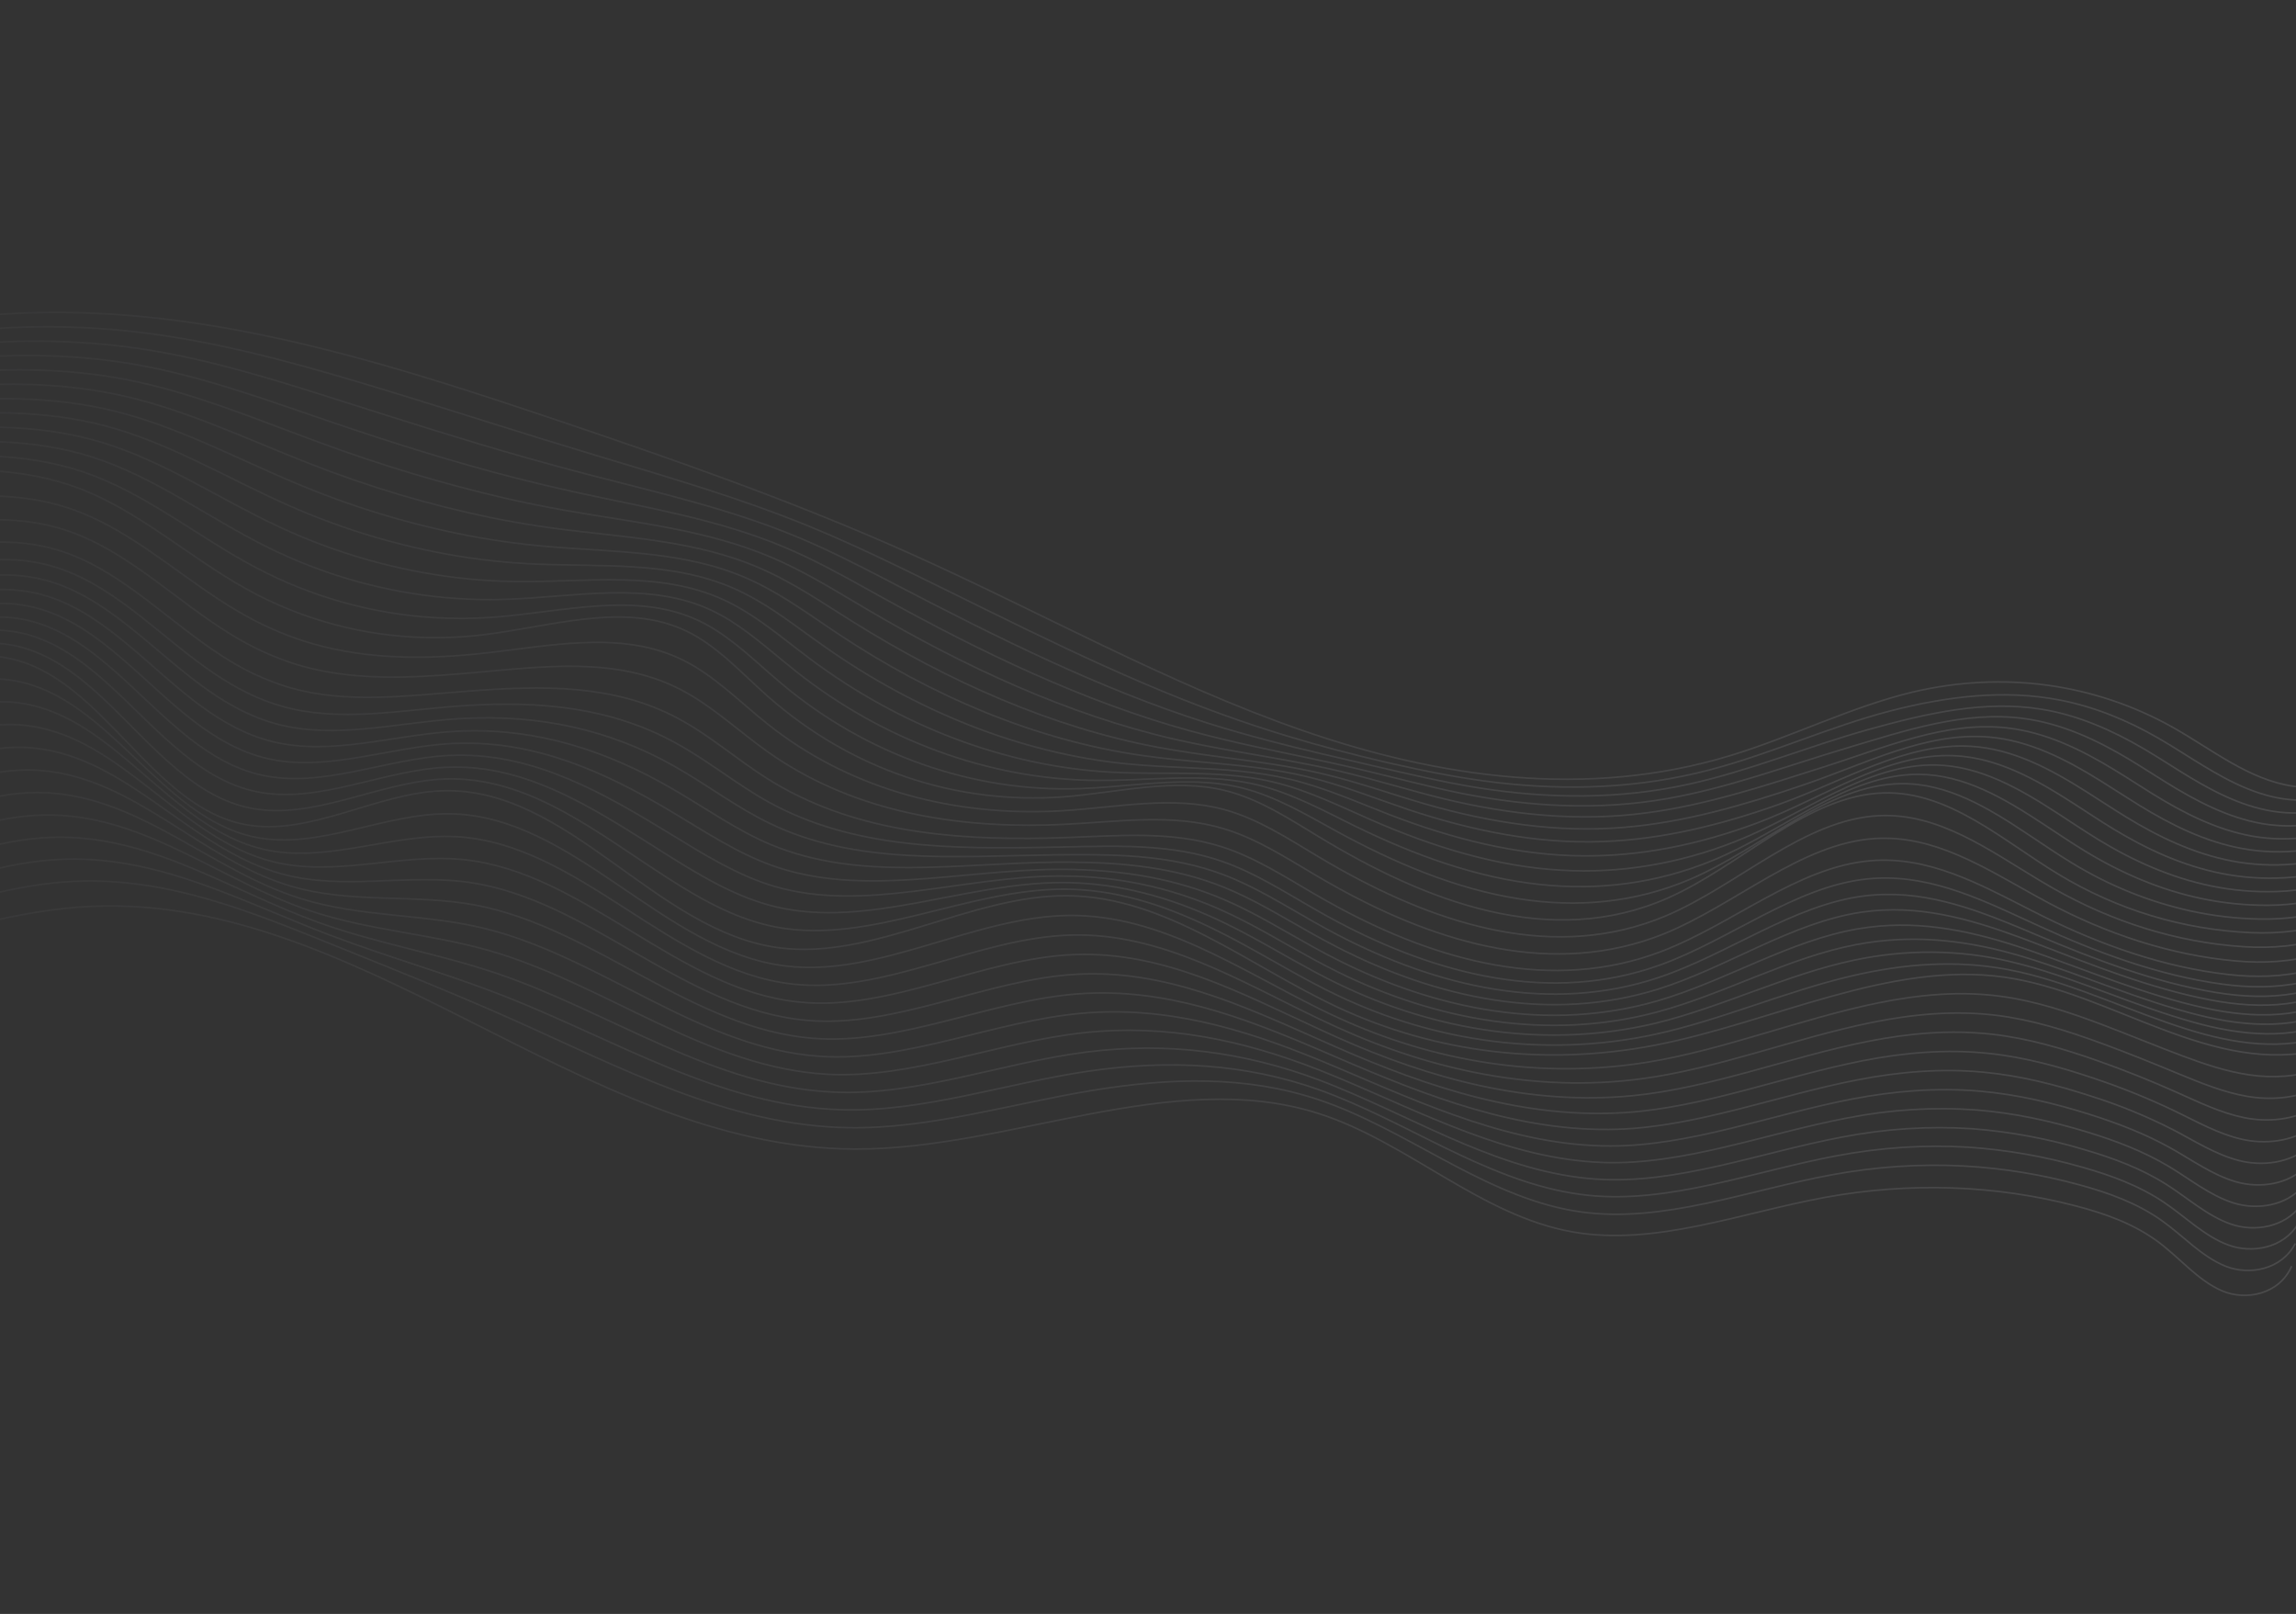 <svg width="1440" height="1012" viewBox="0 0 1440 1012" fill="none" xmlns="http://www.w3.org/2000/svg">
<rect x="0" y="0" width="1440" height="1012" fill="#333333" stroke="none"/>
<g clip-path="url(#clip0_9587_26147)">
<path d="M-160.164 238.509C-77.766 198.469 11.825 190.033 97.187 199.36C182.55 208.687 264.517 234.979 345.676 262.223C421.119 287.614 496.465 313.867 569.399 346.47C652.04 383.42 731.648 428.465 816.909 458.034C902.17 487.604 995.156 501.176 1085.27 473.763C1123.71 462.083 1160.97 443.189 1199.72 433.927C1256.29 420.628 1313.43 428.405 1362.85 456.13C1387.43 470.009 1410.51 488.982 1438.24 492.982C1473.96 498.112 1513.56 474.644 1533.05 436.773" stroke="url(#paint0_linear_9587_26147)" stroke-miterlimit="10"/>
<path d="M-162.364 245.563C-120.027 225.899 -75.909 214.191 -31.458 208.66C10.238 203.564 51.888 203.685 92.771 209.021C136.323 214.672 178.451 225.834 220.509 238.265C259.858 249.894 299.117 262.614 338.282 274.726C351.214 278.726 364.143 282.667 377.068 286.55C421.08 299.819 465.162 312.656 507.995 330.227C525.854 337.542 543.35 345.635 560.75 354.008L571.022 358.985C635.48 390.419 699.857 423.913 766.799 448.062C780.046 452.853 793.408 457.295 806.885 461.387C827.838 467.761 849.244 473.354 870.763 478.313C893.508 483.546 916.366 488.066 939.363 490.766C983.221 495.809 1027.89 494.37 1072.03 482.8C1110.22 472.857 1147.35 455.666 1185.74 445.724C1221.21 436.595 1256.95 432.247 1291.61 438.914C1313.43 443.105 1334.23 451.588 1353.74 462.896C1360.9 467.032 1367.96 471.552 1375.04 475.97C1393 487.158 1411.26 497.708 1431.74 500.853C1442.76 502.494 1454.13 501.842 1465.31 498.926C1491.33 492.217 1516.46 473.689 1530.72 446.365" stroke="url(#paint1_linear_9587_26147)" stroke-miterlimit="10"/>
<path d="M-164.575 252.616C-122.395 233.959 -78.585 222.739 -34.504 217.429C6.76 212.354 47.969 212.781 88.317 218.7C131.32 225.201 172.415 238.158 213.82 251.329C252.591 263.668 291.637 276.145 330.762 287.198C343.669 290.846 356.579 294.345 369.491 297.694C413.446 309.13 457.742 319.079 500.169 336.755C517.86 344.117 534.942 352.724 551.96 361.526L562.001 366.746C625.219 399.627 689.827 432.003 756.803 453.229C770.047 457.431 783.407 461.2 796.874 464.732C817.834 470.206 839.144 475.07 860.56 480.042C883.136 485.283 905.524 490.567 928.136 494.132C971.083 500.843 1015.16 501.382 1058.83 491.783C1096.69 483.543 1133.77 468.064 1171.82 457.448C1208.35 447.273 1244.61 438.887 1280.58 444.747C1303.24 448.431 1324.54 457.778 1344.68 469.599C1352.05 473.95 1359.33 478.659 1366.61 483.185C1385.15 494.752 1404.18 505.245 1425.36 508.682C1436.72 510.473 1448.41 510.082 1459.98 507.525C1486.9 501.678 1513.6 484.019 1528.53 455.904" stroke="url(#paint2_linear_9587_26147)" stroke-miterlimit="10"/>
<path d="M-166.784 259.669C-124.76 242.017 -81.275 231.308 -37.529 226.214C3.23 221.451 44.392 221.598 83.91 228.378C126.392 235.708 166.421 250.503 207.214 264.427C245.419 277.477 284.324 289.731 323.347 299.709C336.231 302.997 349.119 306.048 362.011 308.861C405.913 318.453 450.419 325.526 492.461 343.311C509.994 350.725 526.651 359.842 543.289 369.073L553.112 374.527C614.999 408.778 679.811 440.094 746.824 458.385C760.078 462.007 773.441 465.139 786.894 468.098C807.888 472.692 829.114 476.83 850.354 481.795C872.755 487.029 894.759 493.086 916.905 497.522C958.969 505.842 1002.43 508.353 1045.65 500.755C1083.22 494.229 1120.21 480.425 1157.9 469.155C1195.59 457.885 1232.29 445.514 1269.56 450.568C1293.05 453.744 1314.9 463.833 1335.61 476.285C1343.21 480.854 1350.7 485.741 1358.25 490.415C1377.39 502.263 1397.19 512.721 1418.98 516.492C1430.65 518.433 1442.67 518.301 1454.63 516.101C1482.45 511.037 1510.71 494.351 1526.25 465.431" stroke="url(#paint3_linear_9587_26147)" stroke-miterlimit="10"/>
<path d="M-168.991 266.736C-127.129 250.024 -83.94 239.886 -40.567 234.983C-0.23 230.427 40.6 230.525 79.445 238.041C121.383 246.248 160.371 262.822 200.55 277.511C238.255 291.473 276.739 303.047 315.844 312.185C328.701 315.13 341.574 317.739 354.462 320.012C398.307 327.771 443.037 331.958 484.674 349.848C502.038 357.31 518.281 366.94 534.528 376.598C537.722 378.509 540.919 380.409 544.119 382.295C604.679 417.944 669.715 448.165 736.762 463.534C750.017 466.572 763.385 469.056 776.866 471.451C797.825 475.134 819.029 478.564 840.11 483.539C862.335 488.766 883.921 495.601 905.64 500.892C946.806 510.83 989.651 515.418 1032.41 509.729C1069.71 504.919 1106.59 492.758 1143.95 480.869C1182.57 468.6 1219.93 452.148 1258.49 456.392C1282.82 459.061 1305.18 469.934 1326.52 482.991C1334.33 487.724 1342.04 492.827 1349.81 497.629C1369.54 509.806 1390.09 520.291 1412.53 524.301C1424.56 526.405 1436.93 526.533 1449.28 524.681C1478 520.387 1507.83 504.689 1523.99 474.967" stroke="url(#paint4_linear_9587_26147)" stroke-miterlimit="10"/>
<path d="M-171.21 273.825C-129.515 258.116 -86.62 248.457 -43.572 243.774C-3.646 239.426 36.752 239.436 75.034 247.731C116.438 256.777 154.376 275.167 193.943 290.609C231.105 305.253 269.367 316.64 308.431 324.683C321.263 327.277 334.113 329.442 346.981 331.179C390.78 337.108 435.716 338.393 476.955 356.402C494.151 363.911 510.021 374.066 525.842 384.154C528.968 386.141 532.094 388.127 535.229 390.076C594.474 427.073 659.716 456.274 726.814 468.698C740.065 471.165 753.439 473.001 766.865 474.811C787.82 477.59 808.981 480.305 829.896 485.277C851.942 490.509 873.134 498.114 894.398 504.279C934.649 515.817 976.909 522.438 1019.21 518.723C1056.21 515.627 1093.01 505.073 1130.04 492.514C1169.7 479.195 1207.6 458.773 1247.47 462.159C1272.64 464.321 1295.51 475.983 1317.45 489.624C1325.48 494.613 1333.41 499.868 1341.42 504.787C1361.74 517.293 1383.06 527.81 1406.14 532.044C1418.5 534.321 1431.2 534.711 1443.94 533.207C1473.54 529.786 1504.95 514.959 1521.76 484.441" stroke="url(#paint5_linear_9587_26147)" stroke-miterlimit="10"/>
<path d="M-173.412 280.84C-131.718 266.338 -89.214 256.876 -46.604 252.611C-7.126 248.529 32.902 248.427 70.587 257.464C111.463 267.365 148.361 287.575 187.299 303.751C223.915 319.062 261.97 330.254 300.98 337.185C313.78 339.426 326.612 341.144 339.476 342.34C383.222 346.425 428.391 344.787 469.222 362.953C486.239 370.508 501.654 381.164 517.114 391.687C520.163 393.755 523.218 395.811 526.281 397.855C584.185 436.299 649.654 464.354 716.816 473.784C730.063 475.679 743.437 476.891 756.846 478.1C777.814 479.994 798.911 481.989 819.671 486.959C841.538 492.197 862.294 500.561 883.142 507.584C922.554 520.729 964.159 529.391 1006.01 527.637C1042.72 526.255 1079.41 517.292 1116.08 504.225C1156.8 489.728 1195.3 465.356 1236.42 467.986C1262.41 469.598 1285.8 482.087 1308.36 496.317C1316.6 501.521 1324.76 506.957 1332.98 511.998C1353.89 524.834 1375.97 535.288 1399.69 539.853C1412.4 542.282 1425.45 542.933 1438.56 541.791C1469.06 539.192 1502.04 525.289 1519.48 493.968" stroke="url(#paint6_linear_9587_26147)" stroke-miterlimit="10"/>
<path d="M-175.612 287.895C-134.094 274.335 -91.894 265.439 -49.614 261.333C-10.531 257.398 29.101 257.283 66.184 267.076C106.526 277.816 142.364 299.839 180.698 316.783C216.748 332.792 254.6 343.826 293.534 349.675C306.31 351.564 319.122 352.839 331.973 353.501C375.662 355.753 421.032 351.277 461.481 369.5C478.34 377.106 493.33 388.273 508.427 399.243C511.392 401.403 514.378 403.525 517.386 405.608C573.963 445.449 639.657 472.41 706.835 478.979C720.086 480.278 733.459 480.827 746.857 481.489C767.822 482.48 788.876 483.761 809.481 488.729C831.168 493.972 851.489 503.096 871.913 511C910.424 525.777 951.42 536.438 992.831 536.652C1029.27 536.986 1065.82 529.551 1102.19 515.98C1143.94 500.352 1182.94 472.014 1225.42 473.851C1252.23 475.005 1276.16 488.233 1299.32 503.048C1307.77 508.457 1316.15 514.083 1324.6 519.265C1346.11 532.418 1368.95 542.864 1393.31 547.705C1406.38 550.28 1419.77 551.177 1433.26 550.38C1464.64 548.598 1499.2 535.622 1517.28 503.502" stroke="url(#paint7_linear_9587_26147)" stroke-miterlimit="10"/>
<path d="M-177.824 294.948C-136.486 282.356 -94.586 274.047 -52.632 270.121C-13.967 266.38 25.281 266.203 61.75 276.761C101.554 288.352 136.355 312.183 174.068 329.877C209.559 346.561 247.231 357.425 286.083 362.178C298.841 363.704 311.659 364.543 324.468 364.663C368.101 365.083 413.688 357.706 453.738 376.049C470.429 383.703 485.004 395.383 499.724 406.77C502.614 409.016 505.52 411.231 508.441 413.415C563.701 454.657 629.606 480.533 696.832 484.17C710.08 484.898 723.459 484.798 736.846 484.874C757.814 484.977 778.814 485.54 799.251 490.517C820.762 495.753 840.665 505.654 860.651 514.411C898.275 530.808 938.654 543.494 979.589 545.663C1015.84 547.79 1052.71 541.701 1088.22 527.729C1131 510.943 1170.56 478.68 1214.31 479.702C1241.91 480.338 1266.4 494.366 1290.17 509.78C1298.84 515.392 1307.43 521.208 1316.12 526.506C1338.21 539.988 1361.82 550.412 1386.83 555.543C1400.24 558.29 1413.96 559.456 1427.81 559.026C1460.09 558.056 1496.24 546.016 1514.93 513.094" stroke="url(#paint8_linear_9587_26147)" stroke-miterlimit="10"/>
<path d="M-180.069 301.976C-138.908 290.368 -97.296 282.648 -55.652 278.893C-17.399 275.36 21.466 275.121 57.337 286.422C96.603 298.865 130.358 324.499 167.456 342.958C202.38 360.319 239.887 371.011 278.644 374.655C291.333 375.839 304.127 376.225 316.971 375.811C360.548 374.399 406.358 364.137 446 382.596C462.523 390.298 476.674 402.528 490.971 414.294C493.795 416.62 496.63 418.918 499.477 421.188C553.41 463.828 619.539 488.609 686.841 489.335C700.13 489.49 713.473 488.731 726.836 488.229C747.807 487.445 768.757 487.278 789.08 492.264C810.413 497.505 829.901 508.172 849.463 517.811C886.193 535.814 925.966 550.527 966.434 554.655C1002.3 558.432 1038.64 554.112 1074.33 539.458C1118.14 521.486 1158.28 485.332 1203.36 485.553C1231.83 485.692 1256.8 500.484 1281.18 516.5C1290.06 522.326 1298.88 528.32 1307.8 533.746C1330.48 547.558 1354.85 557.959 1380.49 563.379C1394.26 566.282 1408.33 567.707 1422.54 567.637C1455.71 567.486 1493.44 556.372 1512.76 522.675" stroke="url(#paint9_linear_9587_26147)" stroke-miterlimit="10"/>
<path d="M-182.235 309.066C-141.288 298.417 -99.986 291.268 -58.67 287.68C-20.838 284.354 17.647 284.04 52.89 296.155C91.632 309.441 124.336 336.891 160.816 356.088C195.167 374.138 232.527 384.672 271.18 387.207C283.863 388.03 296.643 387.968 309.453 387.022C352.977 383.765 398.997 370.627 438.244 389.194C454.602 396.931 468.348 409.638 482.296 421.881C485.039 424.291 487.798 426.666 490.574 429.006C543.186 473.058 609.527 496.755 676.841 494.512C690.092 494.06 703.476 492.689 716.826 491.613C737.802 489.928 758.696 489.057 778.812 494.028C799.969 499.262 819.039 510.706 838.173 521.199C874.048 540.831 913.176 557.549 953.182 563.663C988.756 569.154 1024.97 566.34 1060.36 551.191C1105.18 532.003 1145.89 491.983 1192.27 491.396C1221.58 491.028 1247.09 506.615 1272.04 523.247C1281.14 529.29 1290.17 535.475 1299.33 541.029C1322.58 555.26 1347.72 565.431 1374.02 571.247C1388.14 574.307 1402.55 575.988 1417.11 576.273C1451.17 576.943 1490.47 566.764 1510.43 532.241" stroke="url(#paint10_linear_9587_26147)" stroke-miterlimit="10"/>
<path d="M-184.448 316.12C-143.709 306.439 -102.702 299.87 -61.696 296.454C-24.285 293.334 13.827 292.961 48.479 305.794C86.669 319.941 118.327 349.195 154.205 369.147C199.255 394.115 250.24 404.123 302 398.159C345.477 393.072 391.714 377.034 430.552 395.717C449.924 405.026 465.185 422.182 481.698 436.766C533.602 482.417 598.929 504.605 666.892 499.665C700.993 497.044 736.022 487.559 768.64 495.765C789.62 500.992 808.262 513.211 826.969 524.559C893.125 564.722 972.103 596.028 1046.48 562.886C1092.3 542.467 1133.58 498.589 1181.28 497.201C1222.39 496.007 1255.81 526.886 1291.01 548.194C1327.86 570.468 1369.05 582.947 1411.86 584.812C1446.82 586.306 1487.7 577.051 1508.29 541.729" stroke="url(#paint11_linear_9587_26147)" stroke-miterlimit="10"/>
<path d="M-188.535 329.305C-159.757 326.354 -125.925 325.412 -92.219 320.643C-84.246 319.528 -76.365 318.297 -68.562 317.071C-55.07 314.959 -41.618 312.876 -28.179 311.797C-4.475 309.883 19.493 310.984 42.136 318.313C47.033 319.89 51.838 321.744 56.551 323.875C89.513 338.593 117.587 364.784 149.119 383.247C162.303 391.049 176.196 397.324 190.618 401.989C224.062 412.643 259.693 413.745 295.24 410.407L299.402 410.003C343.554 405.468 389.294 394.43 428.618 414.039C448.233 423.811 464.238 440.342 481.475 454.044C531.22 493.593 593.183 510.659 656.541 508.796C660.086 508.696 663.64 508.532 667.203 508.304C701.096 506.171 735.609 498.831 767.917 507.657C788.628 513.317 807.226 525.405 825.894 536.609C830.831 539.568 835.832 542.465 840.898 545.3C903.662 580.262 976.081 603.282 1044.91 574.223C1090.26 554.936 1131.5 513.702 1178.53 511.458C1215.87 509.698 1247.25 532.884 1279.44 552.184C1282.23 553.858 1285.03 555.504 1287.84 557.075C1324.42 577.903 1365.2 590.934 1407.1 593.612C1441.49 595.869 1481.3 587.989 1502.79 555.174" stroke="url(#paint12_linear_9587_26147)" stroke-miterlimit="10"/>
<path d="M-192.626 342.503C-168 344.429 -133.466 348.316 -99.2 342.529C-91.065 341.179 -83.189 339.469 -75.376 337.662C-61.944 334.605 -48.67 331.188 -35.286 328.941C-11.721 324.96 12.702 324.352 35.873 330.825C40.898 332.235 45.836 333.953 50.665 335.971C84.457 350.074 112.444 377.887 144.105 397.326C157.314 405.62 171.393 412.117 186.091 416.701C220.216 427.047 256.461 425.261 292.645 422.159L296.863 421.796C341.69 417.812 386.942 411.778 426.732 432.307C446.577 442.551 463.324 458.511 481.307 471.284C532.183 507.379 593.893 518.926 656.968 517.293C660.503 517.199 664.038 517.066 667.572 516.892C701.33 515.267 735.285 509.98 767.23 519.546C787.704 525.633 806.236 537.597 824.863 548.618C829.797 551.533 834.791 554.388 839.846 557.184C902.451 591.573 974.615 613.132 1043.33 585.647C1088.21 567.51 1129.39 528.834 1175.75 525.802C1212.62 523.374 1244.15 543.732 1276.29 561.535C1279.09 563.083 1281.88 564.606 1284.68 566.104C1321.14 585.519 1361.23 598.951 1402.34 602.559C1436.17 605.583 1474.9 599.087 1497.29 568.779" stroke="url(#paint13_linear_9587_26147)" stroke-miterlimit="10"/>
<path d="M-196.659 355.477C-176.169 362.258 -140.953 371.01 -106.127 364.204C-97.922 362.594 -89.973 360.439 -82.157 358.036C-68.757 353.976 -55.688 349.284 -42.415 345.867C-18.988 339.82 5.879 337.499 29.578 343.118C34.734 344.343 39.8 345.922 44.748 347.847C79.36 361.332 107.263 390.755 139.069 411.188C152.336 419.949 166.634 426.651 181.634 431.142C216.453 441.181 253.328 436.525 290.111 433.636L294.398 433.305C339.915 429.862 384.654 428.839 424.928 450.305C445.019 460.96 462.414 476.402 481.227 488.229C533.155 520.957 594.677 526.909 657.466 525.517C660.99 525.438 664.505 525.335 668.012 525.207C701.552 524.028 735.029 520.869 766.634 531.087C786.862 537.6 805.33 549.427 823.931 560.296C828.86 563.173 833.849 565.978 838.898 568.711C901.35 602.463 973.25 622.718 1041.83 596.644C1086.31 579.779 1127.37 543.564 1173.07 539.719C1209.44 536.615 1241.09 554.153 1273.23 570.471C1276.02 571.885 1278.81 573.287 1281.61 574.678C1317.92 592.675 1357.33 606.549 1397.66 611.064C1430.94 614.842 1468.6 609.733 1491.88 581.933" stroke="url(#paint14_linear_9587_26147)" stroke-miterlimit="10"/>
<path d="M-200.021 365.949C-183.695 377.644 -147.77 391.201 -112.391 383.362C-104.265 381.506 -96.208 379.024 -88.274 375.933C-74.923 370.891 -62.005 364.886 -48.842 360.298C-25.575 352.179 -0.242 348.152 23.983 352.916C29.259 353.953 34.441 355.395 39.497 357.232C74.953 370.094 102.771 401.125 134.711 422.562C148.176 431.612 162.392 438.925 177.811 443.136C213.322 452.868 250.841 445.333 288.206 442.678C289.659 442.561 291.116 442.471 292.562 442.379C338.754 439.487 383.006 443.468 423.746 465.855C444.098 477.03 462.214 491.895 481.763 502.75C534.723 532.144 596.053 532.434 658.575 531.25L669.061 531.043C702.406 530.343 735.374 529.264 766.608 540.166C786.575 547.113 804.966 558.814 823.548 569.505C828.479 572.348 833.46 575.111 838.493 577.795C900.772 610.903 972.41 629.723 1040.93 605.158C1084.89 589.44 1125.93 555.809 1170.98 551.139C1206.89 547.434 1238.61 562.076 1270.75 576.92L1279.13 580.767C1315.34 597.372 1354.02 611.649 1393.57 617.07C1426.29 621.617 1462.88 617.879 1487.06 592.599" stroke="url(#paint15_linear_9587_26147)" stroke-miterlimit="10"/>
<path d="M-203.141 375.492C-190.951 392.002 -154.34 410.451 -118.401 401.594C-110.174 399.498 -102.056 396.581 -94.141 392.876C-80.844 386.865 -68.127 379.532 -55.01 373.739C-31.871 363.556 -6.103 357.814 18.646 361.736C24.057 362.584 29.375 363.884 34.561 365.628C70.837 377.872 98.568 410.526 130.657 432.944C144.203 442.44 158.543 450.078 174.275 454.16C210.489 463.589 248.646 453.199 286.606 450.729L291.028 450.474C337.899 448.121 381.659 457.118 422.865 480.424C443.43 492.054 462.253 506.431 482.616 516.229C536.564 542.371 597.833 536.967 660.041 536.044C663.535 535.993 667.012 535.954 670.469 535.929C703.634 535.698 736.09 536.71 767.002 548.362C786.723 555.735 805.067 567.318 823.585 577.832C828.506 580.628 833.481 583.345 838.511 585.984C900.683 618.454 971.976 635.815 1040.42 612.888C1083.9 598.317 1124.89 567.271 1169.28 561.777C1204.71 557.361 1236.54 569.203 1268.68 582.563L1277.04 586.114C1313.13 601.306 1351.1 616.018 1389.87 622.335C1422.04 627.648 1457.55 625.295 1482.63 602.523" stroke="url(#paint16_linear_9587_26147)" stroke-miterlimit="10"/>
<path d="M-206.158 384.692C-198.145 406.126 -160.821 429.367 -124.332 419.488C-115.995 417.158 -107.816 413.821 -99.932 409.535C-86.674 402.545 -74.14 393.851 -61.135 386.979C-38.127 374.745 -11.915 367.291 13.361 370.359C18.898 371.017 24.345 372.183 29.651 373.846C66.76 385.463 94.407 419.725 126.629 443.148C140.263 453.065 154.728 461.028 170.802 464.989C207.709 474.111 246.497 460.852 285.055 458.594C286.553 458.516 288.052 458.437 289.554 458.386C337.1 456.584 380.352 470.619 422.044 494.812C442.832 506.899 462.338 520.794 483.493 529.623C538.395 552.516 599.57 541.37 661.512 540.615C664.986 540.585 668.441 540.581 671.879 540.603C704.86 540.853 736.803 543.958 767.378 556.25C786.843 564.085 805.144 575.497 823.646 585.821C828.575 588.584 833.544 591.255 838.552 593.836C900.582 625.671 971.568 641.558 1039.96 620.207C1082.97 606.785 1123.89 578.334 1167.63 571.952C1202.6 566.868 1234.53 575.885 1266.74 587.725C1269.53 588.744 1272.31 589.804 1275.09 590.863C1311.06 604.643 1348.34 619.782 1386.33 627.004C1417.94 633.083 1452.37 632.114 1478.35 611.837" stroke="url(#paint17_linear_9587_26147)" stroke-miterlimit="10"/>
<path d="M-209.141 393.727C-205.285 420.05 -167.258 448.122 -130.21 437.224C-121.742 434.621 -113.492 430.824 -105.65 425.921C-92.421 417.955 -80.109 408.007 -67.171 399.924C-44.309 385.608 -17.6 376.455 8.163 378.658C13.82 379.149 19.391 380.189 24.82 381.766C62.749 392.765 90.309 428.649 122.68 453.053C136.395 463.417 150.988 471.692 167.354 475.559C204.943 484.372 244.392 468.211 283.529 466.2C285.062 466.117 286.578 466.056 288.071 466.082C336.305 464.823 379.066 483.834 421.225 508.986C442.255 521.536 462.418 534.969 484.433 542.78C540.255 562.589 601.436 545.58 663.044 545.121C666.504 545.087 669.939 545.118 673.35 545.212C706.127 545.979 737.571 551.126 767.813 564.126C787.031 572.346 805.255 583.671 823.724 593.867C828.644 596.583 833.607 599.209 838.612 601.744C900.489 632.942 971.171 647.341 1039.46 627.595C1081.99 615.292 1122.86 589.442 1165.93 582.309C1200.42 576.567 1232.46 582.775 1264.59 593.134C1267.37 594.034 1270.15 594.973 1272.93 595.926C1308.79 608.296 1345.35 623.868 1382.57 631.985C1413.61 638.828 1446.97 639.233 1473.86 621.479" stroke="url(#paint18_linear_9587_26147)" stroke-miterlimit="10"/>
<path d="M-212.096 402.651C-212.382 433.855 -173.625 466.777 -136.014 454.849C-127.433 452 -119.136 447.778 -111.369 442.308C-98.21 433.355 -86.062 422.103 -73.2 412.846C-50.476 396.464 -23.368 385.6 2.975 386.962C8.765 387.245 14.476 388.135 20.04 389.621C58.799 400.006 86.264 437.496 118.782 462.894C132.571 473.688 147.299 482.292 163.998 485.995C202.279 494.501 242.325 475.514 282.108 473.663C283.651 473.583 285.195 473.543 286.712 473.562C335.622 472.853 377.884 496.865 420.527 522.955C441.79 535.965 462.613 548.964 485.414 555.697C542.176 572.44 603.265 549.517 664.609 549.294C668.045 549.324 671.466 549.381 674.872 549.465C707.313 550.619 738.88 558.126 768.268 571.676C787.226 580.331 805.404 591.538 823.833 601.552C828.755 604.233 833.711 606.812 838.702 609.291C900.437 639.853 970.815 652.766 1039.07 634.63C1081.14 623.463 1121.96 600.226 1164.36 592.265C1198.38 585.855 1230.5 589.179 1262.64 598.109C1265.43 598.852 1268.21 599.696 1270.98 600.553C1306.71 611.511 1342.57 627.506 1379.02 636.519C1409.5 644.129 1441.78 645.918 1469.57 630.671" stroke="url(#paint19_linear_9587_26147)" stroke-miterlimit="10"/>
<path d="M-215.034 411.526C-219.474 447.606 -180.059 485.359 -141.898 472.41C-133.152 469.297 -124.765 464.621 -117.048 458.558C-103.929 448.626 -91.962 436.052 -79.19 425.63C-56.608 407.194 -29.051 394.605 -2.192 395.11C3.703 395.216 9.527 395.967 15.206 397.354C54.815 407.129 82.176 446.224 114.841 472.616C128.724 483.847 143.566 492.772 160.577 496.346C199.561 504.549 240.269 482.7 280.614 481.078C282.188 481.006 283.752 480.971 285.29 480.996C334.879 480.826 376.653 509.842 419.758 536.865C441.265 550.337 462.748 562.901 486.367 568.566C544.061 582.307 605.096 553.453 666.17 553.409C669.593 553.405 672.999 553.503 676.376 553.672C708.777 555.347 739.186 564.716 768.742 579.085C787.428 588.172 805.584 599.253 823.97 609.096C828.827 611.715 833.831 614.281 838.82 616.697C900.403 646.622 970.458 657.87 1038.67 641.515C1080.26 631.36 1121.02 610.853 1162.77 602.07C1195.71 595.089 1228.93 595.381 1260.67 602.929C1263.47 603.58 1266.23 604.277 1269 605.015C1304.61 614.56 1339.77 630.991 1375.43 640.909C1405.41 649.289 1436.58 652.451 1465.25 639.71" stroke="url(#paint20_linear_9587_26147)" stroke-miterlimit="10"/>
<path d="M-217.965 420.363C-226.555 461.308 -186.44 503.904 -147.719 489.936C-138.838 486.535 -130.396 481.408 -122.768 474.784C-109.702 463.883 -97.919 450 -85.237 438.413C-62.781 417.861 -34.782 403.613 -7.385 403.265C-1.37 403.178 4.584 403.79 10.39 405.093C50.813 414.235 78.107 454.957 110.907 482.34C124.872 494.017 139.766 503.288 157.175 506.703C196.849 514.611 238.201 489.883 279.137 488.458C280.729 488.404 282.311 488.388 283.896 488.398C334.202 488.791 375.43 522.822 419.091 550.761C440.831 564.694 462.957 576.925 487.41 581.419C546.02 592.22 607.016 557.294 667.788 557.555C671.197 557.56 674.583 557.692 677.936 557.908C710.154 560.065 740.05 571.526 769.266 586.586C787.717 596.101 805.774 607.051 824.137 616.728C829.046 619.361 833.987 621.831 838.965 624.204C900.409 653.482 970.157 663.256 1038.31 648.502C1079.4 639.543 1120.13 621.561 1161.22 611.965C1194.28 604.223 1226.61 601.873 1258.75 607.844C1261.54 608.365 1264.31 608.939 1267.07 609.567C1302.55 617.687 1337.06 634.568 1371.94 645.444C1401.3 654.589 1431.44 659.137 1460.99 648.897" stroke="url(#paint21_linear_9587_26147)" stroke-miterlimit="10"/>
<path d="M1456.66 657.917C1387.27 675.513 1325.26 622.285 1256.78 612.665C1184.76 602.591 1111.27 641.209 1037.91 655.399C969.425 668.529 900.782 660.329 839.074 631.648C783.096 605.496 731.427 562.159 669.353 561.658C608.875 561.171 547.931 602.159 488.381 594.265C410.851 583.972 356.692 493.53 277.74 495.845C236.215 497.061 194.228 524.631 153.859 517.041C94.797 505.934 64.496 424.974 5.66 412.813C-27.686 405.925 -64.001 423.664 -91.199 451.178C-111.245 471.523 -128.75 497.97 -153.531 507.437C-192.812 522.423 -233.629 474.997 -220.883 429.163" stroke="url(#paint22_linear_9587_26147)" stroke-miterlimit="10"/>
<path d="M-221.351 442.397C-230.204 486.124 -189.608 529.75 -150.49 515.835C-140.407 512.258 -131.41 506.044 -122.93 498.644C-110.603 487.931 -99.316 474.699 -87.228 463.511C-59.574 437.79 -23.612 420.873 9.66 426.958C68.505 437.623 101.045 512.678 159.619 524.863C199.618 533.177 240.952 509.77 281.929 510.279C359.908 511.287 415.415 596.331 492.744 605.708C551.348 612.899 611.32 574.437 670.825 574.029C727.763 573.627 776.449 607.348 827.494 632.545C831.258 634.431 835.042 636.239 838.847 637.968C899.264 665.806 966.373 676.853 1033.24 666.04C1081.36 658.252 1129.78 638.68 1177.75 628.899C1203.36 623.687 1228.91 621.297 1254.25 624.646C1276.42 627.536 1297.97 634.719 1319.26 642.788C1335.7 649.024 1352.03 655.797 1368.19 661.863C1382.33 667.167 1396.25 671.88 1410.75 673.99C1425.25 676.099 1440.54 675.288 1454.91 670.201" stroke="url(#paint23_linear_9587_26147)" stroke-miterlimit="10"/>
<path d="M-221.803 455.607C-226.758 497.254 -186.481 537.028 -147.45 524.231C-137.394 520.925 -128.329 515.207 -119.726 508.384C-107.185 498.457 -95.606 486.298 -83.289 475.834C-55.142 451.889 -19.525 435.769 13.74 441.003C72.575 450.166 107.366 519.308 165.461 532.585C204.999 541.586 245.766 522.393 286.185 524.623C363.197 528.929 420.06 608.589 497.167 617.046C554.836 623.537 613.869 587.598 672.365 586.31C728.444 585.043 776.966 614.834 827.485 638.961C831.208 640.749 834.94 642.489 838.68 644.184C898.226 671.206 963.018 685.072 1028.64 676.554C1077.12 670.254 1126.06 650.756 1174.53 641.003C1200.36 635.806 1226.17 633.525 1251.76 636.611C1274.19 639.331 1296.03 646.167 1317.57 654.038C1334.24 660.132 1350.82 666.868 1366.82 673.504C1380.84 679.265 1394.54 684.861 1409.07 687.403C1423.6 689.945 1439.49 688.778 1453.2 682.45" stroke="url(#paint24_linear_9587_26147)" stroke-miterlimit="10"/>
<path d="M-222.265 468.817C-223.32 508.332 -183.313 544.32 -144.406 532.617C-134.636 529.487 -125.222 524.585 -116.525 518.099C-103.792 509.033 -91.897 497.82 -79.344 488.135C-50.72 465.988 -15.471 450.751 17.706 455.061C76.541 462.764 113.58 525.965 171.188 540.32C210.314 550.033 250.467 535.027 290.341 538.97C366.373 546.583 424.591 620.86 501.511 628.351C558.216 634.162 616.284 600.725 673.848 598.553C729.066 596.432 777.493 622.325 827.426 645.355C831.107 647.051 834.79 648.725 838.475 650.379C897.132 676.607 959.621 693.322 1023.99 687.032C1072.85 682.264 1122.31 662.798 1171.29 653.022C1197.36 647.839 1223.41 645.581 1249.24 648.491C1271.9 651.02 1294.06 657.518 1315.88 665.224C1332.74 671.17 1349.47 677.88 1365.51 685.068C1379.41 691.288 1392.85 697.825 1407.43 700.805C1422.01 703.784 1438.48 702.278 1451.52 694.686" stroke="url(#paint25_linear_9587_26147)" stroke-miterlimit="10"/>
<path d="M-222.721 482.002C-219.886 519.462 -180.146 551.571 -141.357 540.978C-131.631 538.145 -122.185 533.711 -113.314 527.816C-100.375 519.521 -88.148 509.312 -75.389 500.438C-46.271 480.067 -11.361 465.603 21.748 469.124C80.585 475.277 119.863 532.613 176.991 548.061C215.698 558.471 255.233 547.666 294.562 553.321C369.624 564.243 429.187 633.135 505.935 639.771C561.711 644.857 618.803 613.959 675.35 610.892C729.71 607.907 778.041 629.9 827.386 651.845L838.318 656.679C896.103 682.051 956.291 701.736 1019.4 697.616C1068.61 694.416 1118.62 674.87 1168.09 665.146C1194.4 659.971 1220.71 657.755 1246.78 660.464C1269.72 662.831 1292.15 668.973 1314.21 676.479C1331.23 682.18 1347.91 688.944 1364.17 696.743C1378 703.438 1391.14 710.888 1405.77 714.293C1420.41 717.698 1437.43 715.864 1449.81 707.008" stroke="url(#paint26_linear_9587_26147)" stroke-miterlimit="10"/>
<path d="M-223.17 495.16C-216.479 530.529 -176.957 558.826 -138.3 549.313C-128.605 546.777 -119.123 542.804 -110.093 537.494C-96.993 530.011 -84.426 520.821 -71.423 512.702C-41.826 494.117 -7.299 480.466 25.78 483.144C84.623 487.812 126.142 539.232 182.784 555.757C221.079 566.881 260.012 560.253 298.78 567.642C372.872 581.875 433.812 645.177 510.275 651.087C565.124 655.316 621.235 627.101 676.796 623.149C730.29 619.283 778.537 637.38 827.286 658.225L838.03 662.849C894.93 687.416 952.824 710.084 1014.66 708.082C1064.26 706.481 1114.79 686.863 1164.76 677.152C1191.3 671.986 1217.82 669.8 1244.17 672.317C1267.39 674.519 1290.1 680.315 1312.4 687.632C1329.67 693.106 1346.48 700.01 1362.71 708.294C1376.47 715.458 1389.33 723.804 1404.01 727.644C1418.68 731.484 1436.29 729.313 1448 719.206" stroke="url(#paint27_linear_9587_26147)" stroke-miterlimit="10"/>
<path d="M-223.612 508.295C-212.992 541.632 -173.765 566.031 -135.233 557.611C-125.569 555.368 -116.061 551.854 -106.896 547.141C-93.548 540.48 -80.721 532.274 -67.488 524.92C-37.401 508.123 -3.198 495.314 29.788 497.132C88.643 500.291 132.36 545.796 188.563 563.424C226.439 575.246 264.757 572.805 302.97 581.943C376.061 599.478 438.401 657.396 514.643 662.385C568.543 665.923 623.695 640.226 678.26 635.385C730.903 630.669 779.047 644.852 827.207 664.611C830.754 666.06 834.281 667.542 837.804 669.037C893.826 692.773 949.416 718.503 1010.01 718.569C1059.98 718.609 1111.02 698.86 1161.5 689.152C1188.27 684.006 1215.09 681.888 1241.63 684.19C1265.1 686.222 1288.12 691.658 1310.68 698.792C1328.09 704.305 1345.47 710.933 1361.32 719.85C1374.99 727.468 1387.58 736.735 1402.34 741.024C1417.11 745.313 1435.2 742.781 1446.29 731.42" stroke="url(#paint28_linear_9587_26147)" stroke-miterlimit="10"/>
<path d="M-224.035 521.367C-209.522 552.557 -170.568 573.181 -132.163 565.869C-122.5 563.923 -112.944 560.863 -103.638 556.735C-90.066 550.903 -76.925 543.684 -63.476 537.103C-32.911 522.105 0.942 510.105 33.873 511.085C92.718 512.743 138.735 552.36 194.396 571.065C231.871 583.602 269.574 585.348 307.228 596.168C379.394 617.012 443.026 669.49 519.086 673.621C572.054 676.447 626.243 653.279 679.825 647.54C731.599 641.956 779.659 652.243 827.234 670.865C830.731 672.247 834.213 673.66 837.68 675.105C892.819 698.022 946.093 726.863 1005.44 728.92C1055.76 730.67 1107.36 710.738 1158.38 701.054C1185.35 695.74 1212.48 694.029 1239.23 695.954C1262.97 697.803 1286.26 702.89 1309.09 709.844C1326.75 715.235 1344.26 721.86 1360.04 731.286C1373.62 739.386 1385.92 749.546 1400.69 754.259C1415.45 758.972 1434.21 756.112 1444.59 743.488" stroke="url(#paint29_linear_9587_26147)" stroke-miterlimit="10"/>
<path d="M-224.435 534.379C-206.021 563.477 -167.337 580.276 -129.057 574.057C-119.378 572.417 -109.766 569.815 -100.326 566.279C-86.547 561.298 -73.105 555.034 -59.429 549.229C-28.372 536.008 5.127 524.842 37.996 524.97C96.829 525.126 145.119 558.795 200.335 578.628C237.387 591.875 274.476 597.809 311.582 610.353C382.764 634.517 447.734 681.846 523.603 684.812C575.599 687.074 628.842 666.294 681.448 659.672C732.364 653.222 780.329 659.611 827.295 677.182C830.75 678.473 834.179 679.823 837.587 681.248C891.842 703.359 942.81 735.354 1000.97 739.336C1051.65 742.826 1103.78 722.678 1155.28 713.001C1182.48 707.739 1209.84 705.978 1236.84 707.748C1260.88 709.598 1284.53 714.012 1307.51 720.935C1325.37 726.182 1343.1 732.72 1358.84 742.774C1372.33 751.353 1384.38 762.412 1399.18 767.56C1413.98 772.708 1433.32 769.511 1443.04 755.623" stroke="url(#paint30_linear_9587_26147)" stroke-miterlimit="10"/>
<path d="M-224.816 547.291C-202.501 574.297 -164.084 587.257 -125.929 582.133C-116.254 580.775 -106.613 578.625 -97.078 575.7C-83.093 571.53 -69.336 566.251 -55.458 561.231C-23.92 549.795 9.219 539.436 42.033 538.727C100.887 537.388 151.394 565.188 206.061 586.042C242.705 599.989 279.178 610.111 315.737 624.38C385.948 651.853 452.263 693.797 527.922 695.845C578.986 697.394 631.235 679.136 682.886 671.635C732.93 664.33 780.814 666.811 827.184 683.281C830.566 684.482 833.947 685.762 837.325 687.121C890.711 708.404 939.357 743.614 996.226 749.521C1047.26 754.816 1099.94 734.391 1151.94 724.715C1179.39 719.517 1206.97 717.71 1234.23 719.323C1258.52 720.949 1282.43 725.127 1305.7 731.81C1323.77 736.912 1341.7 743.423 1357.38 754.044C1370.79 763.092 1382.54 775.057 1397.4 780.618C1412.26 786.179 1432.16 782.668 1441.22 767.515" stroke="url(#paint31_linear_9587_26147)" stroke-miterlimit="10"/>
<path d="M-225.244 560.364C-199.029 585.277 -160.882 594.412 -122.851 590.382C-113.157 589.319 -103.473 587.619 -93.847 585.289C-79.628 581.951 -65.589 577.663 -51.461 573.412C-19.433 563.765 13.375 554.233 46.117 552.669C104.969 549.831 157.674 571.755 211.933 593.682C248.158 608.327 284.027 622.638 320.027 638.629C389.268 669.413 456.932 705.958 532.386 707.103C582.504 707.949 633.823 692.228 684.446 683.831C733.633 675.701 781.424 674.23 827.205 689.615C830.603 690.758 833.936 691.968 837.202 693.245C889.714 713.724 936.004 752.194 991.629 759.932C1043.04 767.093 1096.23 746.339 1148.74 736.666C1176.43 731.526 1204.25 729.673 1231.76 731.136C1256.3 732.514 1280.49 736.454 1304.04 742.91C1322.31 747.865 1340.43 754.348 1356.07 765.542C1369.39 775.057 1380.86 787.927 1395.76 793.939C1410.67 799.95 1431.14 796.087 1439.55 779.688" stroke="url(#paint32_linear_9587_26147)" stroke-miterlimit="10"/>
<path d="M-226.255 575.596C-188.394 604.247 -138.229 605.292 -91.198 597.039C-44.167 588.786 2.464 572.229 49.628 568.774C223.256 555.993 363.311 719.936 536.261 720.505C633.306 720.792 734.968 669.1 826.606 698.086C882.589 715.789 928.583 762.377 986.467 772.481C1038.13 781.539 1091.98 760.403 1144.98 750.743C1197.96 741.123 1251.14 742.95 1301.81 756.133C1320.29 760.959 1338.61 767.403 1354.19 779.164C1367.42 789.145 1378.62 802.914 1393.56 809.37C1408.49 815.826 1429.61 811.633 1437.28 793.947" stroke="url(#paint33_linear_9587_26147)" stroke-miterlimit="10"/>
</g>
<defs>
<linearGradient id="paint0_linear_9587_26147" x1="1470.55" y1="673.101" x2="-159.899" y2="239.041" gradientUnits="userSpaceOnUse">
<stop stop-color="#F8F8FF" stop-opacity="0.12"/>
<stop offset="1" stop-color="#F8F8FF" stop-opacity="0.02"/>
</linearGradient>
<linearGradient id="paint1_linear_9587_26147" x1="1468.76" y1="679.812" x2="-162.621" y2="245.503" gradientUnits="userSpaceOnUse">
<stop stop-color="#F8F8FF" stop-opacity="0.12"/>
<stop offset="1" stop-color="#F8F8FF" stop-opacity="0.02"/>
</linearGradient>
<linearGradient id="paint2_linear_9587_26147" x1="1466.98" y1="686.521" x2="-164.408" y2="252.213" gradientUnits="userSpaceOnUse">
<stop stop-color="#F8F8FF" stop-opacity="0.12"/>
<stop offset="1" stop-color="#F8F8FF" stop-opacity="0.02"/>
</linearGradient>
<linearGradient id="paint3_linear_9587_26147" x1="1464.89" y1="694.349" x2="-166.49" y2="260.04" gradientUnits="userSpaceOnUse">
<stop stop-color="#F8F8FF" stop-opacity="0.12"/>
<stop offset="1" stop-color="#F8F8FF" stop-opacity="0.02"/>
</linearGradient>
<linearGradient id="paint4_linear_9587_26147" x1="1464.04" y1="701.308" x2="-169.216" y2="266.501" gradientUnits="userSpaceOnUse">
<stop stop-color="#F8F8FF" stop-opacity="0.12"/>
<stop offset="1" stop-color="#F8F8FF" stop-opacity="0.02"/>
</linearGradient>
<linearGradient id="paint5_linear_9587_26147" x1="1461.96" y1="709.138" x2="-171.298" y2="274.331" gradientUnits="userSpaceOnUse">
<stop stop-color="#F8F8FF" stop-opacity="0.12"/>
<stop offset="1" stop-color="#F8F8FF" stop-opacity="0.02"/>
</linearGradient>
<linearGradient id="paint6_linear_9587_26147" x1="1460.17" y1="715.847" x2="-173.086" y2="281.039" gradientUnits="userSpaceOnUse">
<stop stop-color="#F8F8FF" stop-opacity="0.12"/>
<stop offset="1" stop-color="#F8F8FF" stop-opacity="0.02"/>
</linearGradient>
<linearGradient id="paint7_linear_9587_26147" x1="1459.32" y1="722.806" x2="-175.808" y2="287.5" gradientUnits="userSpaceOnUse">
<stop stop-color="#F8F8FF" stop-opacity="0.12"/>
<stop offset="1" stop-color="#F8F8FF" stop-opacity="0.02"/>
</linearGradient>
<linearGradient id="paint8_linear_9587_26147" x1="1457.24" y1="730.635" x2="-177.894" y2="295.328" gradientUnits="userSpaceOnUse">
<stop stop-color="#F8F8FF" stop-opacity="0.12"/>
<stop offset="1" stop-color="#F8F8FF" stop-opacity="0.02"/>
</linearGradient>
<linearGradient id="paint9_linear_9587_26147" x1="1455.45" y1="737.346" x2="-179.677" y2="302.04" gradientUnits="userSpaceOnUse">
<stop stop-color="#F8F8FF" stop-opacity="0.12"/>
<stop offset="1" stop-color="#F8F8FF" stop-opacity="0.02"/>
</linearGradient>
<linearGradient id="paint10_linear_9587_26147" x1="1453.67" y1="744.056" x2="-182.4" y2="308.5" gradientUnits="userSpaceOnUse">
<stop stop-color="#F8F8FF" stop-opacity="0.12"/>
<stop offset="1" stop-color="#F8F8FF" stop-opacity="0.02"/>
</linearGradient>
<linearGradient id="paint11_linear_9587_26147" x1="1452.52" y1="752.133" x2="-184.486" y2="316.328" gradientUnits="userSpaceOnUse">
<stop stop-color="#F8F8FF" stop-opacity="0.12"/>
<stop offset="1" stop-color="#F8F8FF" stop-opacity="0.02"/>
</linearGradient>
<linearGradient id="paint12_linear_9587_26147" x1="1447.07" y1="765.056" x2="-188.995" y2="329.501" gradientUnits="userSpaceOnUse">
<stop stop-color="#F8F8FF" stop-opacity="0.12"/>
<stop offset="1" stop-color="#F8F8FF" stop-opacity="0.02"/>
</linearGradient>
<linearGradient id="paint13_linear_9587_26147" x1="1441.63" y1="777.976" x2="-192.568" y2="342.92" gradientUnits="userSpaceOnUse">
<stop stop-color="#F8F8FF" stop-opacity="0.12"/>
<stop offset="1" stop-color="#F8F8FF" stop-opacity="0.02"/>
</linearGradient>
<linearGradient id="paint14_linear_9587_26147" x1="1436.18" y1="790.898" x2="-197.079" y2="356.09" gradientUnits="userSpaceOnUse">
<stop stop-color="#F8F8FF" stop-opacity="0.12"/>
<stop offset="1" stop-color="#F8F8FF" stop-opacity="0.02"/>
</linearGradient>
<linearGradient id="paint15_linear_9587_26147" x1="1430.14" y1="806.055" x2="-201.243" y2="371.746" gradientUnits="userSpaceOnUse">
<stop stop-color="#F8F8FF" stop-opacity="0.12"/>
<stop offset="1" stop-color="#F8F8FF" stop-opacity="0.02"/>
</linearGradient>
<linearGradient id="paint16_linear_9587_26147" x1="1423.8" y1="822.331" x2="-206.647" y2="388.272" gradientUnits="userSpaceOnUse">
<stop stop-color="#F8F8FF" stop-opacity="0.12"/>
<stop offset="1" stop-color="#F8F8FF" stop-opacity="0.02"/>
</linearGradient>
<linearGradient id="paint17_linear_9587_26147" x1="1418.1" y1="839.975" x2="-211.411" y2="406.165" gradientUnits="userSpaceOnUse">
<stop stop-color="#F8F8FF" stop-opacity="0.12"/>
<stop offset="1" stop-color="#F8F8FF" stop-opacity="0.02"/>
</linearGradient>
<linearGradient id="paint18_linear_9587_26147" x1="1411.76" y1="856.252" x2="-216.814" y2="422.691" gradientUnits="userSpaceOnUse">
<stop stop-color="#F8F8FF" stop-opacity="0.12"/>
<stop offset="1" stop-color="#F8F8FF" stop-opacity="0.02"/>
</linearGradient>
<linearGradient id="paint19_linear_9587_26147" x1="1433.69" y1="881.251" x2="-222.515" y2="440.336" gradientUnits="userSpaceOnUse">
<stop stop-color="#F8F8FF" stop-opacity="0.12"/>
<stop offset="1" stop-color="#F8F8FF" stop-opacity="0.02"/>
</linearGradient>
<linearGradient id="paint20_linear_9587_26147" x1="1398.49" y1="891.043" x2="-227.278" y2="458.23" gradientUnits="userSpaceOnUse">
<stop stop-color="#F8F8FF" stop-opacity="0.12"/>
<stop offset="1" stop-color="#F8F8FF" stop-opacity="0.02"/>
</linearGradient>
<linearGradient id="paint21_linear_9587_26147" x1="1413.86" y1="914.295" x2="-261.541" y2="468.269" gradientUnits="userSpaceOnUse">
<stop stop-color="#F8F8FF" stop-opacity="0.12"/>
<stop offset="1" stop-color="#F8F8FF" stop-opacity="0.02"/>
</linearGradient>
<linearGradient id="paint22_linear_9587_26147" x1="1385.22" y1="925.833" x2="-258.811" y2="488.158" gradientUnits="userSpaceOnUse">
<stop stop-color="#F8F8FF" stop-opacity="0.12"/>
<stop offset="1" stop-color="#F8F8FF" stop-opacity="0.02"/>
</linearGradient>
<linearGradient id="paint23_linear_9587_26147" x1="1428.38" y1="944.51" x2="-260.597" y2="494.868" gradientUnits="userSpaceOnUse">
<stop stop-color="#F8F8FF" stop-opacity="0.12"/>
<stop offset="1" stop-color="#F8F8FF" stop-opacity="0.02"/>
</linearGradient>
<linearGradient id="paint24_linear_9587_26147" x1="1419.57" y1="949.35" x2="-255.359" y2="503.448" gradientUnits="userSpaceOnUse">
<stop stop-color="#F8F8FF" stop-opacity="0.12"/>
<stop offset="1" stop-color="#F8F8FF" stop-opacity="0.02"/>
</linearGradient>
<linearGradient id="paint25_linear_9587_26147" x1="1384.24" y1="948.328" x2="-257.445" y2="511.276" gradientUnits="userSpaceOnUse">
<stop stop-color="#F8F8FF" stop-opacity="0.12"/>
<stop offset="1" stop-color="#F8F8FF" stop-opacity="0.02"/>
</linearGradient>
<linearGradient id="paint26_linear_9587_26147" x1="1383.39" y1="955.286" x2="-274.684" y2="513.871" gradientUnits="userSpaceOnUse">
<stop stop-color="#F8F8FF" stop-opacity="0.12"/>
<stop offset="1" stop-color="#F8F8FF" stop-opacity="0.02"/>
</linearGradient>
<linearGradient id="paint27_linear_9587_26147" x1="1383.48" y1="962.496" x2="-273.194" y2="521.455" gradientUnits="userSpaceOnUse">
<stop stop-color="#F8F8FF" stop-opacity="0.12"/>
<stop offset="1" stop-color="#F8F8FF" stop-opacity="0.02"/>
</linearGradient>
<linearGradient id="paint28_linear_9587_26147" x1="1382.33" y1="970.574" x2="-265.444" y2="531.902" gradientUnits="userSpaceOnUse">
<stop stop-color="#F8F8FF" stop-opacity="0.12"/>
<stop offset="1" stop-color="#F8F8FF" stop-opacity="0.02"/>
</linearGradient>
<linearGradient id="paint29_linear_9587_26147" x1="1382.42" y1="977.78" x2="-253.648" y2="542.225" gradientUnits="userSpaceOnUse">
<stop stop-color="#F8F8FF" stop-opacity="0.12"/>
<stop offset="1" stop-color="#F8F8FF" stop-opacity="0.02"/>
</linearGradient>
<linearGradient id="paint30_linear_9587_26147" x1="1381.57" y1="984.741" x2="-269.016" y2="545.321" gradientUnits="userSpaceOnUse">
<stop stop-color="#F8F8FF" stop-opacity="0.12"/>
<stop offset="1" stop-color="#F8F8FF" stop-opacity="0.02"/>
</linearGradient>
<linearGradient id="paint31_linear_9587_26147" x1="1381.36" y1="993.067" x2="-271.099" y2="553.148" gradientUnits="userSpaceOnUse">
<stop stop-color="#F8F8FF" stop-opacity="0.12"/>
<stop offset="1" stop-color="#F8F8FF" stop-opacity="0.02"/>
</linearGradient>
<linearGradient id="paint32_linear_9587_26147" x1="1380.21" y1="1001.15" x2="-228.701" y2="572.819" gradientUnits="userSpaceOnUse">
<stop stop-color="#F8F8FF" stop-opacity="0.12"/>
<stop offset="1" stop-color="#F8F8FF" stop-opacity="0.02"/>
</linearGradient>
<linearGradient id="paint33_linear_9587_26147" x1="-228.572" y1="583.633" x2="1379.4" y2="1011.71" gradientUnits="userSpaceOnUse">
<stop stop-color="#F8F8FF" stop-opacity="0.02"/>
<stop offset="1" stop-color="#F8F8FF" stop-opacity="0.12"/>
</linearGradient>
<clipPath id="clip0_9587_26147">
<rect width="1700.91" height="594" fill="white" transform="translate(-107.188) rotate(14.908)"/>
</clipPath>
</defs>
</svg>
